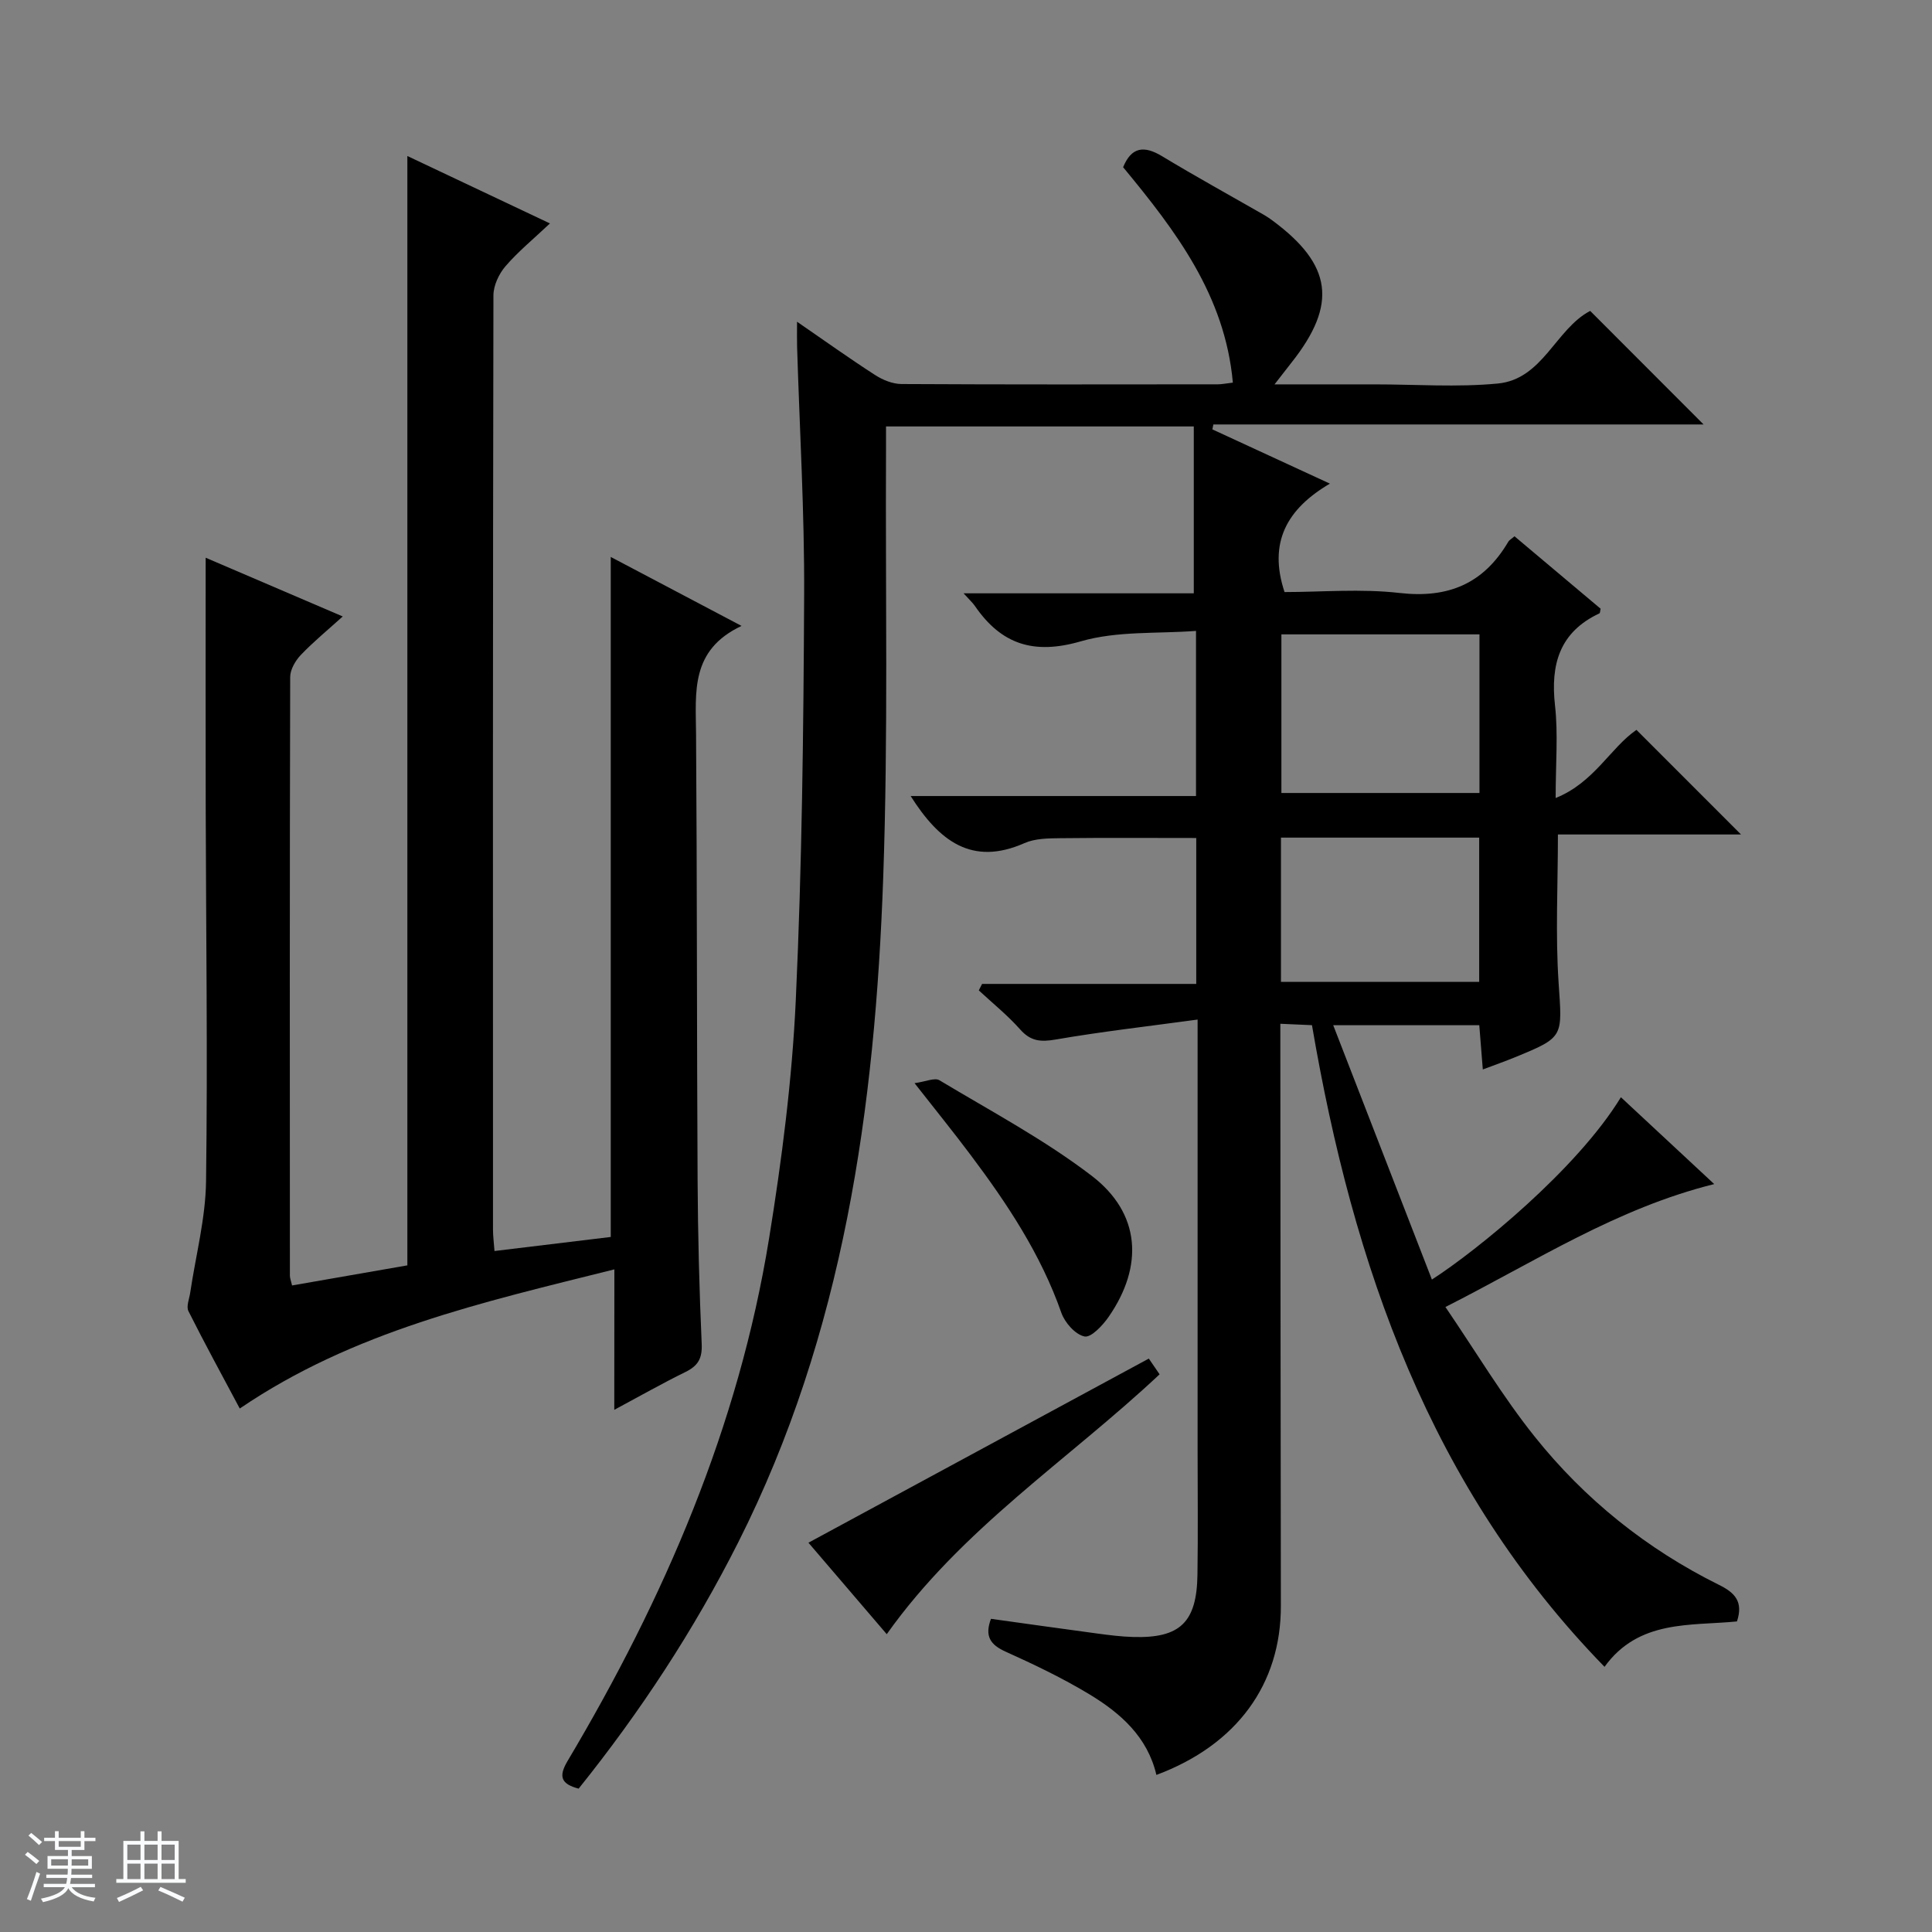 <svg enable-background="new 0 0 400 400" viewBox="0 0 400 400" xmlns="http://www.w3.org/2000/svg"><rect x="0" y="0" width="400" height="400" fill="#808080" stroke="none"/><path d="m5.17 384 .56-.58c.85.61 1.65 1.24 2.4 1.87l-.59.64c-.84-.73-1.63-1.38-2.37-1.93m1.22 9.53-.82-.34c.71-1.76 1.37-3.64 1.98-5.63.24.13.5.25.76.36-.6 1.67-1.24 3.54-1.92 5.61m-.5-13.5.57-.54c.56.44 1.31 1.06 2.26 1.87l-.64.64c-.68-.66-1.41-1.32-2.19-1.97m3.25.46h2.24v-1.36h.77v1.36h4.57v-1.36h.76v1.36h2.28v.69h-2.28v1.84h-2.64v1.26h4.18v2.64h-4.21c0 .45-.02.86-.05 1.21h4.32v.69h-4.38c-.04.34-.1.75-.19 1.22h5.15v.69h-4.82c.87 1.19 2.51 1.92 4.93 2.19-.17.31-.3.57-.37.76-2.77-.49-4.52-1.41-5.26-2.76-.56 1.26-2.3 2.23-5.24 2.9-.12-.24-.26-.48-.43-.72 2.73-.55 4.38-1.34 4.96-2.38h-4.38v-.69h4.65c.1-.38.17-.79.21-1.22h-4.32v-.69h4.4c.03-.34.05-.75.05-1.21h-4.2v-2.64h4.23v-1.26h-2.69v-1.84h-2.24zm1.46 4.46v1.29h3.45c.01-.4.02-.57.01-.53v-.32-.45h-3.46zm1.55-2.59h4.57v-1.19h-4.57zm6.11 2.59h-3.42v.77c-.01.19-.01.37-.02.53h3.44z" fill="#fafbfc"/><path d="m32.63 379.16h.82v1.98h3.54v7.89h1.46v.78h-14.37v-.78h1.46v-7.89h3.54v-1.98h.82v1.98h2.73zm-3.49 11.48.5.73c-1.61.82-3.28 1.63-5 2.41-.13-.27-.28-.55-.44-.82 1.75-.72 3.4-1.49 4.94-2.32m-2.78-5.55h2.73v-3.18h-2.73zm0 3.95h2.73v-3.2h-2.73zm3.54-3.95h2.73v-3.18h-2.73zm0 3.95h2.73v-3.2h-2.73zm7.89 4.68c-1.84-.92-3.51-1.7-5.02-2.32l.45-.73c1.89.8 3.57 1.55 5.04 2.23zm-1.62-11.81h-2.73v3.18h2.73zm-2.73 7.13h2.73v-3.2h-2.73v3.19z" fill="#fafbfc"/><g fill="#000001"><path d="m332.2 345.1c-36.11-37.06-52.04-82.99-60.57-132.85-2-.09-3.91-.17-6.55-.29v5.03c.03 38.49.05 76.99.11 115.48.03 16.24-9.13 28.8-25.77 35.01-1.84-7.88-7.44-12.81-13.9-16.71-5.53-3.34-11.41-6.15-17.31-8.81-3.18-1.43-4.39-3.21-3.04-6.8 7.31 1.01 14.64 2.06 21.98 3.04 2.47.33 4.95.65 7.44.72 9.72.29 13.19-3.02 13.33-12.89.13-8.66.03-17.33.03-26 0-27.33 0-54.66 0-81.99 0-1.8 0-3.61 0-6.95-10.18 1.39-19.82 2.48-29.37 4.13-3.12.54-5.19.37-7.36-2.08-2.6-2.93-5.69-5.42-8.57-8.09.23-.45.45-.9.68-1.34h44.34c0-10.42 0-20.17 0-30.21-9.39 0-18.8-.07-28.2.04-2.47.03-5.19.05-7.37 1.02-10.92 4.82-17.68-.47-23.56-9.75h59.08c0-11.44 0-22.19 0-34.19-7.93.61-16.3-.03-23.85 2.16-9.72 2.82-16.44.66-21.92-7.31-.45-.66-1.07-1.21-2.35-2.63h47.66c0-11.91 0-23.09 0-34.55-21.55 0-42.31 0-63.72 0 0 1.68.01 3.3 0 4.91-.14 29.49.46 59.01-.58 88.47-1.68 47.62-8.18 94.38-30.03 137.68-9.17 18.18-20.29 35.1-33.03 50.97-3.64-.97-4.21-2.49-2.3-5.71 20.03-33.68 35.42-69.24 41.72-108.15 2.65-16.35 4.78-32.9 5.54-49.43 1.29-27.92 1.6-55.9 1.73-83.85.08-17.12-.94-34.24-1.46-51.37-.04-1.44-.01-2.88-.01-5.2 5.82 4.01 10.91 7.65 16.17 11.04 1.58 1.02 3.62 1.85 5.46 1.86 21.83.12 43.66.08 65.49.06.81 0 1.63-.18 3.11-.35-1.62-18.06-11.84-31.44-22.72-44.6 1.72-4.19 4.31-4.55 8.08-2.27 6.97 4.21 14.11 8.14 21.17 12.19.57.33 1.12.71 1.66 1.11 12.39 9.15 13.5 17.34 3.99 29.37-.98 1.24-1.95 2.5-3.55 4.56h18.21 2.5c8.5 0 17.06.63 25.48-.17 9.37-.88 12-11.3 19.16-15.04 7.66 7.67 15.39 15.41 23.48 23.51-33.91 0-67.71 0-101.5 0-.07.34-.13.68-.2 1.02 7.74 3.57 15.47 7.14 24.33 11.23-8.91 5.24-12.79 12.18-9.39 22.45 7.61 0 15.81-.73 23.83.19 10.07 1.15 17.38-1.93 22.48-10.58.24-.41.73-.66 1.3-1.16 5.96 5.01 11.91 10.02 17.83 15-.11.44-.09.88-.25.96-8.25 3.88-10.15 10.55-9.19 19.09.66 5.9.13 11.93.13 19.14 7.98-3.2 11.36-10.43 16.73-14.11 7.3 7.3 14.61 14.62 21.65 21.66-11.85 0-24.73 0-37.91 0 0 10.53-.53 20.64.14 30.67.75 11.28 1.22 11.26-9.04 15.46-1.97.81-3.99 1.52-6.65 2.52-.26-3.28-.49-6.12-.73-9.16-9.8 0-19.35 0-30.24 0 6.96 17.93 13.65 35.18 20.43 52.66 9.34-6.02 30.03-22.82 39.13-37.75 6.29 5.86 12.5 11.63 19.32 17.98-20.24 5.03-36.82 15.91-55.65 25.45 6.3 9.24 11.8 18.48 18.45 26.8 10.38 13 23.23 23.32 38.21 30.74 3.3 1.63 5.04 3.49 3.7 7.56-9.61.95-20.34-.42-27.42 9.4zm-66.9-180.92h41.01c0-11.17 0-21.93 0-32.84-13.82 0-27.36 0-41.01 0zm-.09 39.1h41.04c0-10.2 0-20.08 0-29.86-13.9 0-27.45 0-41.04 0z"/><path d="m127.2 262.81c-27.35 6.84-53.97 12.77-77.56 28.81-3.62-6.79-7.24-13.42-10.63-20.17-.48-.97.18-2.53.37-3.81 1.14-7.69 3.18-15.36 3.28-23.07.35-25.82-.01-51.65-.07-77.48-.04-17.28-.01-34.56-.01-51.62 8.56 3.67 18.14 7.77 28.38 12.16-3.15 2.85-6.07 5.24-8.66 7.95-1.13 1.18-2.21 3.03-2.22 4.57-.11 41.33-.08 82.66-.06 123.98 0 .47.2.95.45 2.01 7.97-1.39 15.91-2.77 23.87-4.16 0-76.49 0-152.7 0-229.68 9.45 4.47 18.91 8.94 29.52 13.96-3.43 3.24-6.6 5.83-9.22 8.88-1.35 1.57-2.47 3.97-2.48 6-.13 64.49-.11 128.98-.09 193.48 0 1.29.18 2.59.31 4.39 8.29-1 16.28-1.97 24.07-2.91 0-47.02 0-93.58 0-140.79 8.79 4.63 17.38 9.16 27.08 14.28-10.63 4.99-9.48 13.71-9.42 22.28.22 30.83.15 61.65.32 92.48.06 11.32.35 22.63.85 33.94.13 3.03-.82 4.52-3.39 5.78-4.74 2.32-9.34 4.94-14.71 7.82.02-9.89.02-19.1.02-29.08z"/><path d="m237.85 281.28c.59.87 1.34 1.95 2.23 3.26-18.85 17.7-40.96 31.91-56.49 53.8-5.58-6.53-11.02-12.88-16.21-18.94 23.63-12.78 46.94-25.39 70.47-38.12z"/><path d="m189.35 224.26c2.32-.32 4.17-1.19 5.14-.61 10.65 6.4 21.72 12.28 31.54 19.79 10.11 7.74 10.8 18.66 3.51 29.19-1.23 1.78-3.64 4.35-5 4.07-1.89-.38-4.07-2.84-4.79-4.88-4.24-12.1-11.19-22.57-18.79-32.69-3.47-4.64-7.13-9.15-11.61-14.87z"/></g></svg>